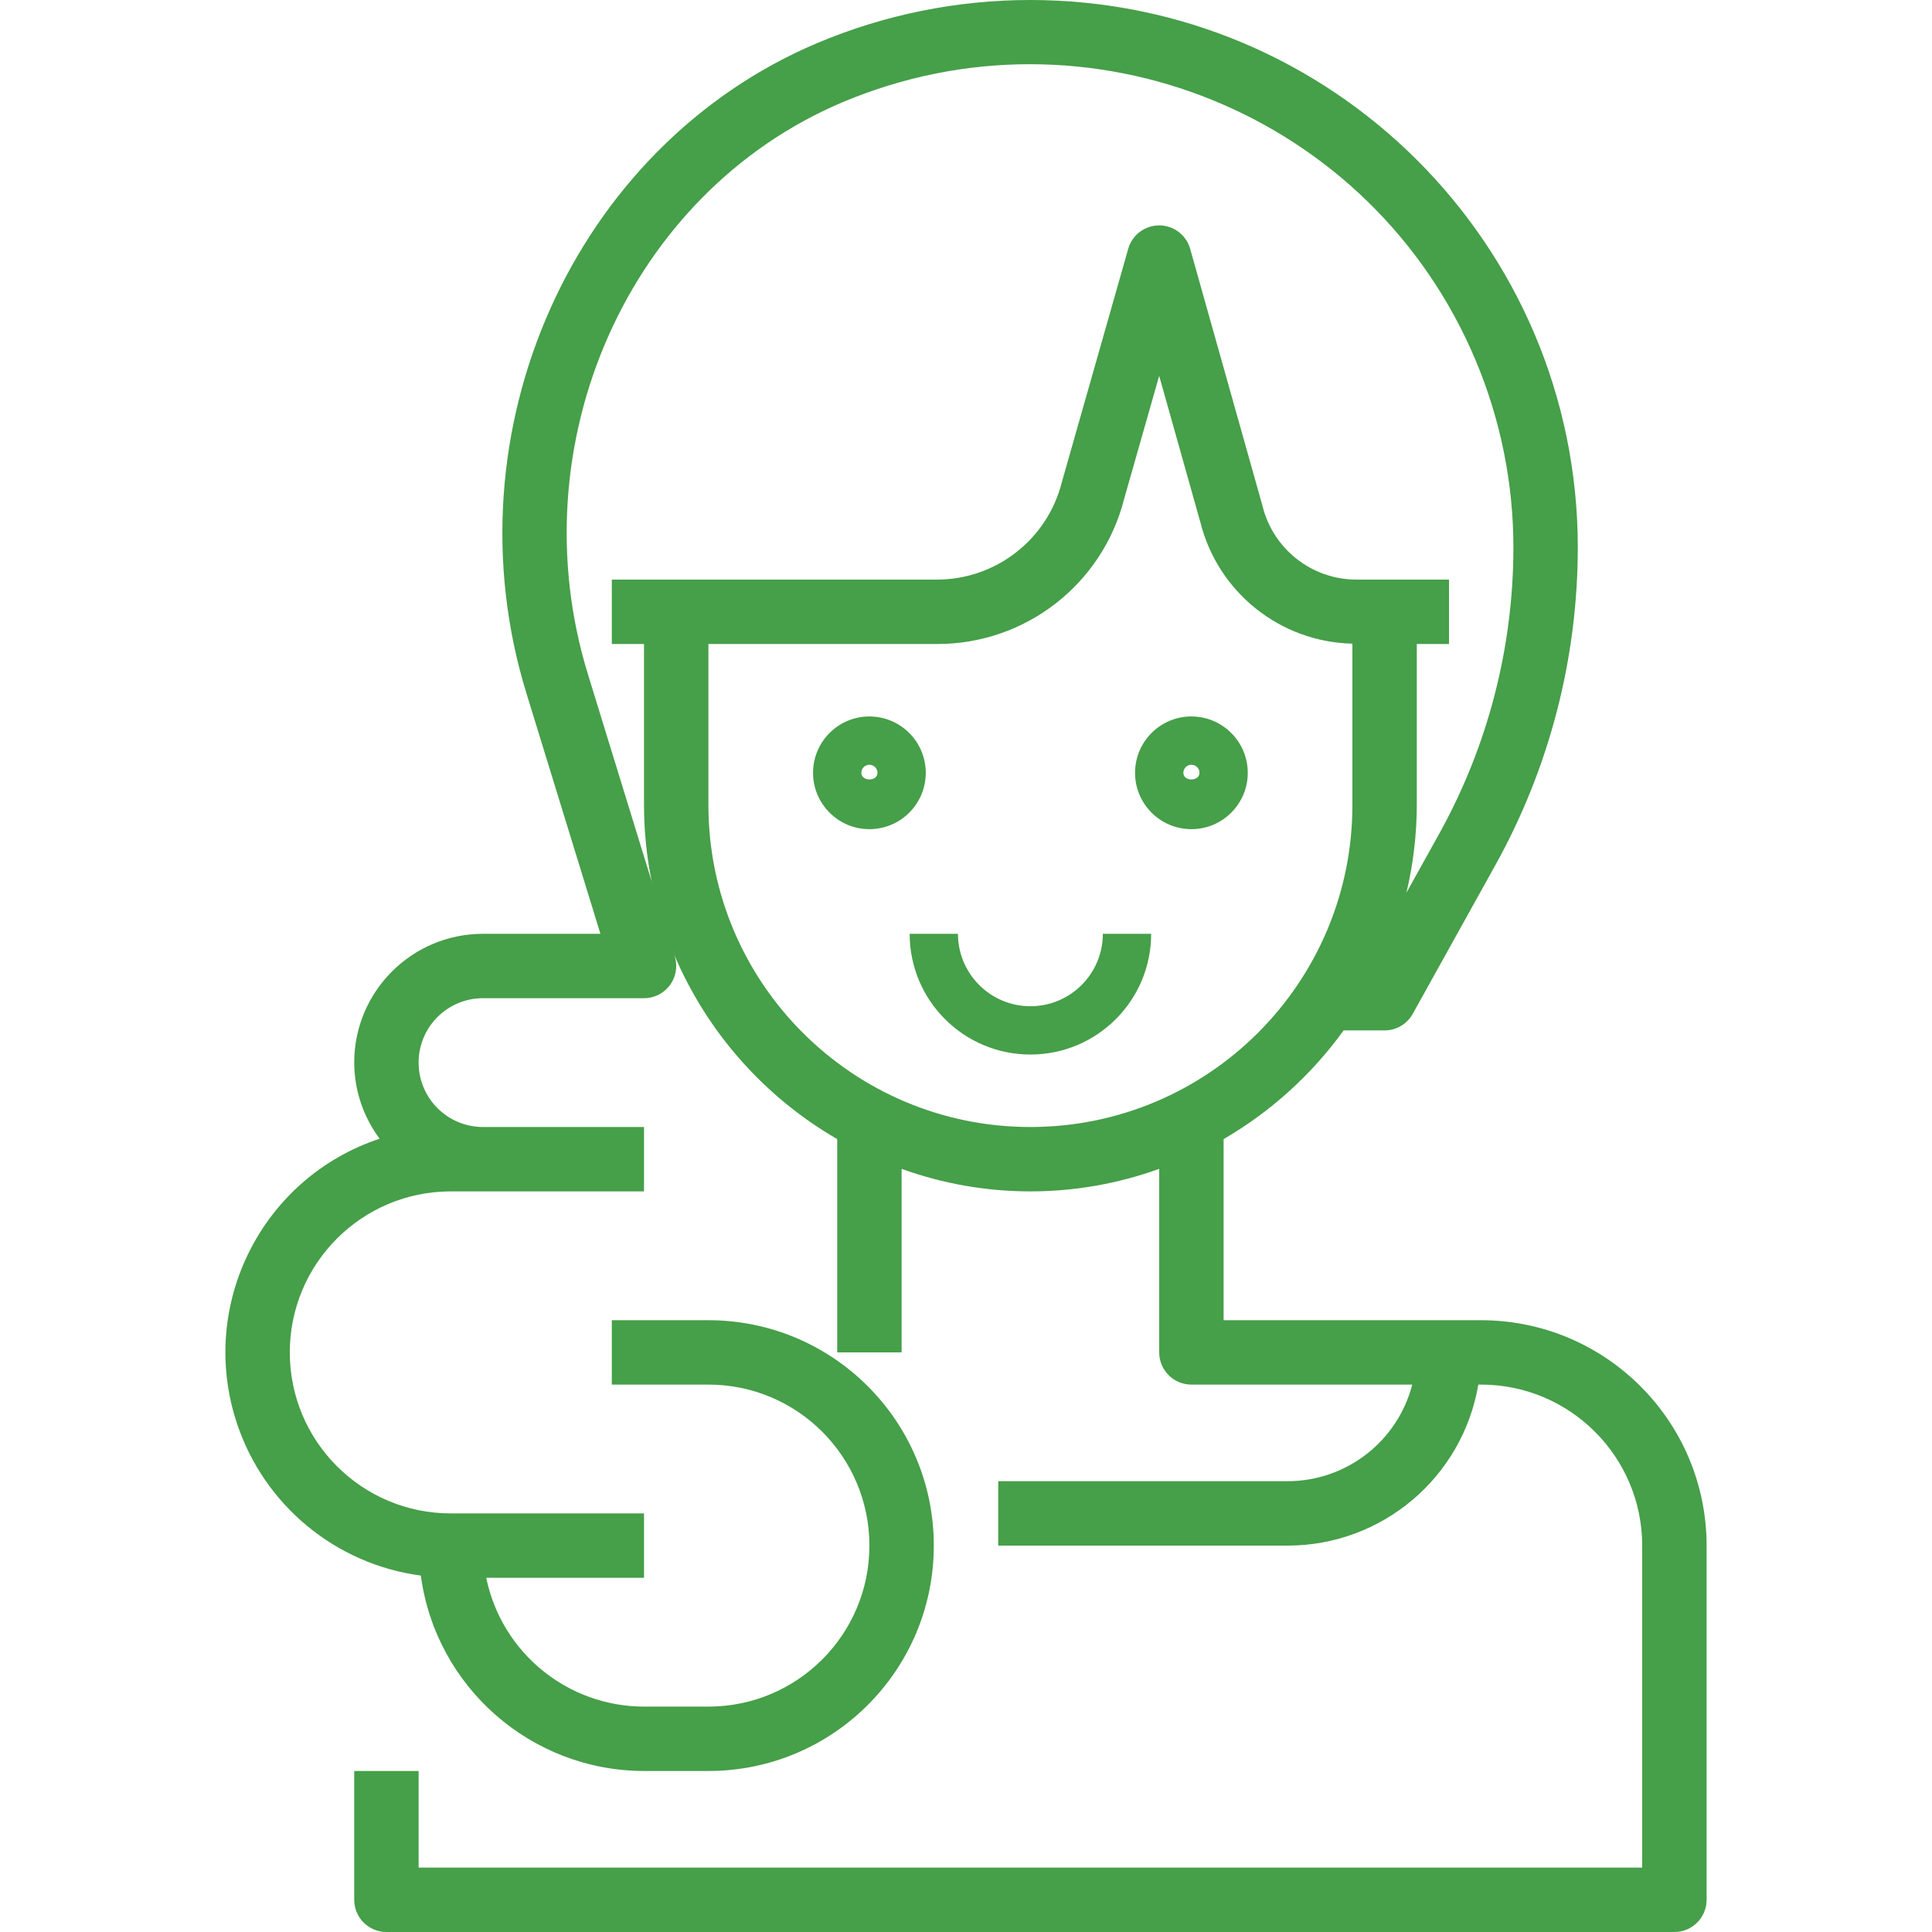 <svg width="98" height="98" viewBox="0 0 98 98" fill="none" xmlns="http://www.w3.org/2000/svg">
<g clip-path="url(#clip0)">
<path d="M75.134 66.967H62.067V57.781C64.46 56.39 66.535 54.511 68.154 52.267H70.234C70.827 52.267 71.373 51.945 71.661 51.427L75.862 43.865C78.595 38.939 80.03 33.4 80.034 27.767C80.025 12.422 67.579 -0.009 52.234 4.86563e-06C48.533 0.002 44.869 0.744 41.458 2.182C29.102 7.409 22.619 21.895 26.701 35.161L30.456 47.367H24.5C20.892 47.367 17.967 50.292 17.967 53.9C17.971 55.292 18.424 56.645 19.257 57.76C13.271 59.748 10.03 66.213 12.018 72.199C13.395 76.345 17.016 79.342 21.346 79.921C22.112 85.59 26.946 89.823 32.667 89.833H35.934C42.248 89.833 47.367 84.715 47.367 78.4C47.367 72.085 42.248 66.967 35.934 66.967H31.034V70.233H35.934C40.444 70.233 44.1 73.89 44.1 78.4C44.1 82.91 40.444 86.567 35.934 86.567H32.667C28.788 86.562 25.445 83.833 24.664 80.033H32.667V76.767H22.867C18.357 76.767 14.7 73.11 14.7 68.6C14.7 64.09 18.357 60.433 22.867 60.433H32.667V57.167H24.5C22.696 57.167 21.234 55.704 21.234 53.9C21.234 52.096 22.696 50.633 24.5 50.633H32.667C33.569 50.633 34.301 49.902 34.301 49C34.301 48.837 34.276 48.676 34.228 48.52L34.197 48.423C35.867 52.356 38.769 55.641 42.467 57.781V68.6H45.734V59.29C49.956 60.814 54.578 60.814 58.8 59.29V68.6C58.8 69.502 59.532 70.233 60.434 70.233H71.635C70.893 73.109 68.304 75.122 65.334 75.133H50.634V78.4H65.334C70.111 78.391 74.187 74.943 74.987 70.233H75.134C79.642 70.239 83.295 73.892 83.3 78.4V94.733H21.234V89.833H17.967V96.367C17.967 97.269 18.698 98 19.6 98H84.934C85.836 98 86.567 97.269 86.567 96.367V78.4C86.56 72.089 81.445 66.974 75.134 66.967ZM31.034 29.4V32.667H32.667V40.833C32.667 42.135 32.797 43.433 33.056 44.709L29.822 34.2C26.228 22.515 31.898 9.774 42.725 5.191C55.2 -0.071 69.578 5.776 74.84 18.251C76.11 21.263 76.765 24.498 76.767 27.767C76.765 32.844 75.472 37.838 73.01 42.279L71.341 45.281C71.687 43.824 71.863 42.331 71.867 40.833V32.667H73.5V29.4H68.801C66.536 29.397 64.567 27.845 64.035 25.643L60.372 12.626C60.174 11.921 59.532 11.434 58.8 11.433C58.071 11.433 57.429 11.917 57.229 12.619L53.863 24.451C53.136 27.357 50.526 29.397 47.53 29.4H31.034ZM52.267 57.167C43.246 57.167 35.934 49.854 35.934 40.833V32.667H47.53C52.011 32.677 55.925 29.639 57.025 25.295L58.799 19.064L60.885 26.48C61.773 30.04 64.932 32.566 68.6 32.65V40.833C68.6 49.854 61.288 57.167 52.267 57.167Z" fill="#469F49"/>
<path d="M44.1 36.342C42.522 36.342 41.242 37.621 41.242 39.2C41.242 40.779 42.522 42.059 44.1 42.059C45.679 42.059 46.959 40.779 46.959 39.2C46.957 37.622 45.678 36.344 44.1 36.342ZM43.692 39.2C43.692 38.974 43.875 38.792 44.1 38.792C44.326 38.792 44.509 38.974 44.509 39.2C44.509 39.649 43.692 39.649 43.692 39.2Z" fill="#469F49"/>
<path d="M60.434 36.342C58.855 36.342 57.575 37.621 57.575 39.2C57.575 40.779 58.855 42.059 60.434 42.059C62.012 42.059 63.292 40.779 63.292 39.2C63.29 37.622 62.012 36.344 60.434 36.342ZM60.025 39.2C60.025 38.974 60.208 38.792 60.434 38.792C60.659 38.792 60.842 38.974 60.842 39.2C60.842 39.649 60.025 39.649 60.025 39.2Z" fill="#469F49"/>
<path d="M55.942 47.366C55.94 49.395 54.296 51.039 52.267 51.041C50.238 51.039 48.594 49.395 48.592 47.366H46.142C46.142 50.749 48.884 53.491 52.267 53.491C55.65 53.491 58.392 50.749 58.392 47.366H55.942Z" fill="#469F49"/>
</g>
<defs>
<clipPath id="clip0">
<rect width="98" height="98" fill="white"/>
</clipPath>
</defs>
</svg>
